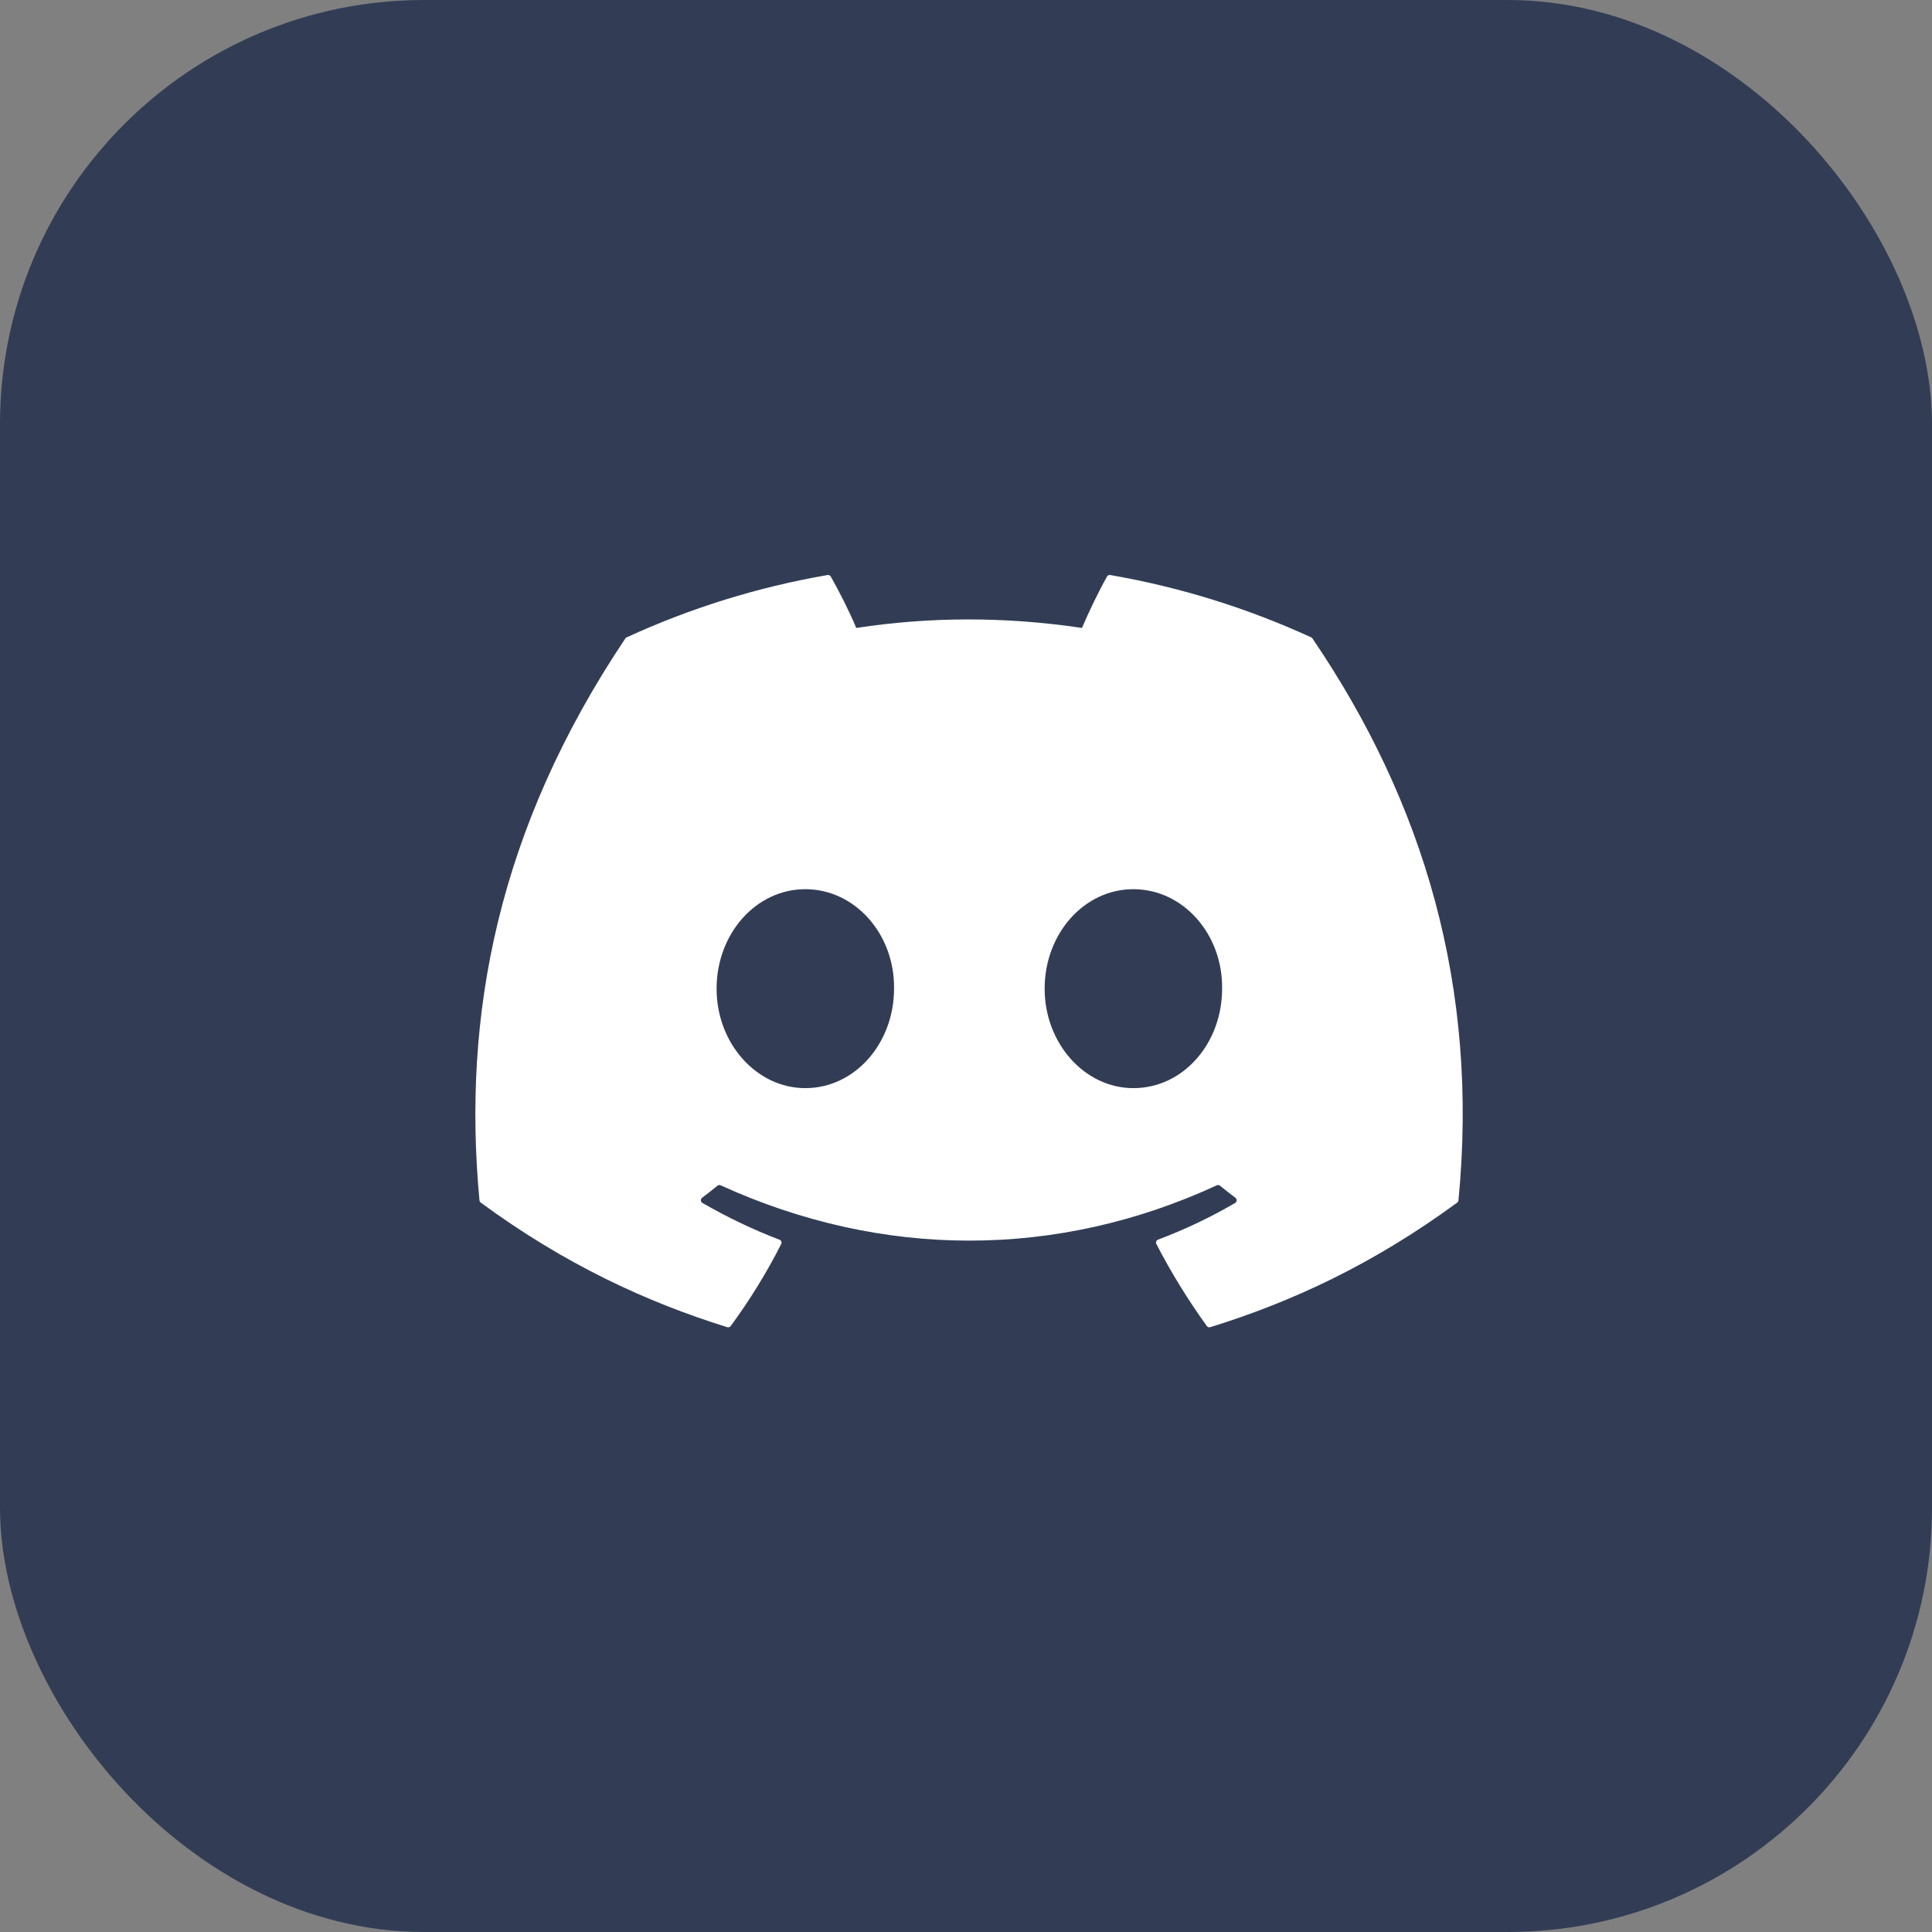 <svg width="41" height="41" viewBox="0 0 41 41" fill="none" xmlns="http://www.w3.org/2000/svg">
<rect x="0" y="0" width="41" height="41" fill="#808080" stroke="none"/>
<rect width="41" height="41" rx="9" fill="#323D55"/>
<path d="M27.853 13.55C30.219 17.03 31.388 20.954 30.951 25.472C30.949 25.491 30.939 25.509 30.924 25.521C29.131 26.837 27.395 27.635 25.683 28.165C25.67 28.169 25.656 28.169 25.642 28.164C25.629 28.16 25.618 28.151 25.61 28.14C25.214 27.59 24.855 27.009 24.54 26.4C24.522 26.364 24.538 26.321 24.576 26.307C25.146 26.092 25.689 25.834 26.211 25.529C26.252 25.505 26.255 25.446 26.217 25.418C26.106 25.335 25.996 25.249 25.891 25.163C25.872 25.147 25.845 25.143 25.823 25.154C22.434 26.719 18.722 26.719 15.293 25.154C15.27 25.144 15.244 25.148 15.225 25.163C15.12 25.25 15.01 25.335 14.9 25.418C14.862 25.446 14.865 25.505 14.907 25.529C15.429 25.828 15.972 26.092 16.541 26.308C16.578 26.322 16.596 26.364 16.578 26.4C16.27 27.01 15.91 27.59 15.507 28.141C15.49 28.163 15.461 28.173 15.434 28.165C13.73 27.635 11.994 26.837 10.202 25.521C10.187 25.509 10.176 25.491 10.175 25.472C9.809 21.564 10.553 17.607 13.27 13.55C13.276 13.539 13.286 13.531 13.298 13.526C14.634 12.912 16.066 12.461 17.563 12.203C17.59 12.199 17.617 12.212 17.631 12.236C17.816 12.563 18.028 12.983 18.171 13.326C19.748 13.085 21.35 13.085 22.961 13.326C23.104 12.99 23.308 12.563 23.492 12.236C23.499 12.224 23.509 12.214 23.521 12.208C23.534 12.203 23.547 12.201 23.561 12.203C25.058 12.462 26.49 12.913 27.826 13.526C27.837 13.531 27.847 13.539 27.853 13.55ZM18.973 20.981C18.989 19.826 18.147 18.87 17.09 18.87C16.041 18.87 15.207 19.817 15.207 20.981C15.207 22.145 16.057 23.092 17.09 23.092C18.139 23.092 18.973 22.145 18.973 20.981ZM25.935 20.981C25.951 19.826 25.109 18.87 24.052 18.87C23.003 18.87 22.169 19.817 22.169 20.981C22.169 22.145 23.02 23.092 24.052 23.092C25.109 23.092 25.935 22.145 25.935 20.981Z" fill="white"/>
</svg>
